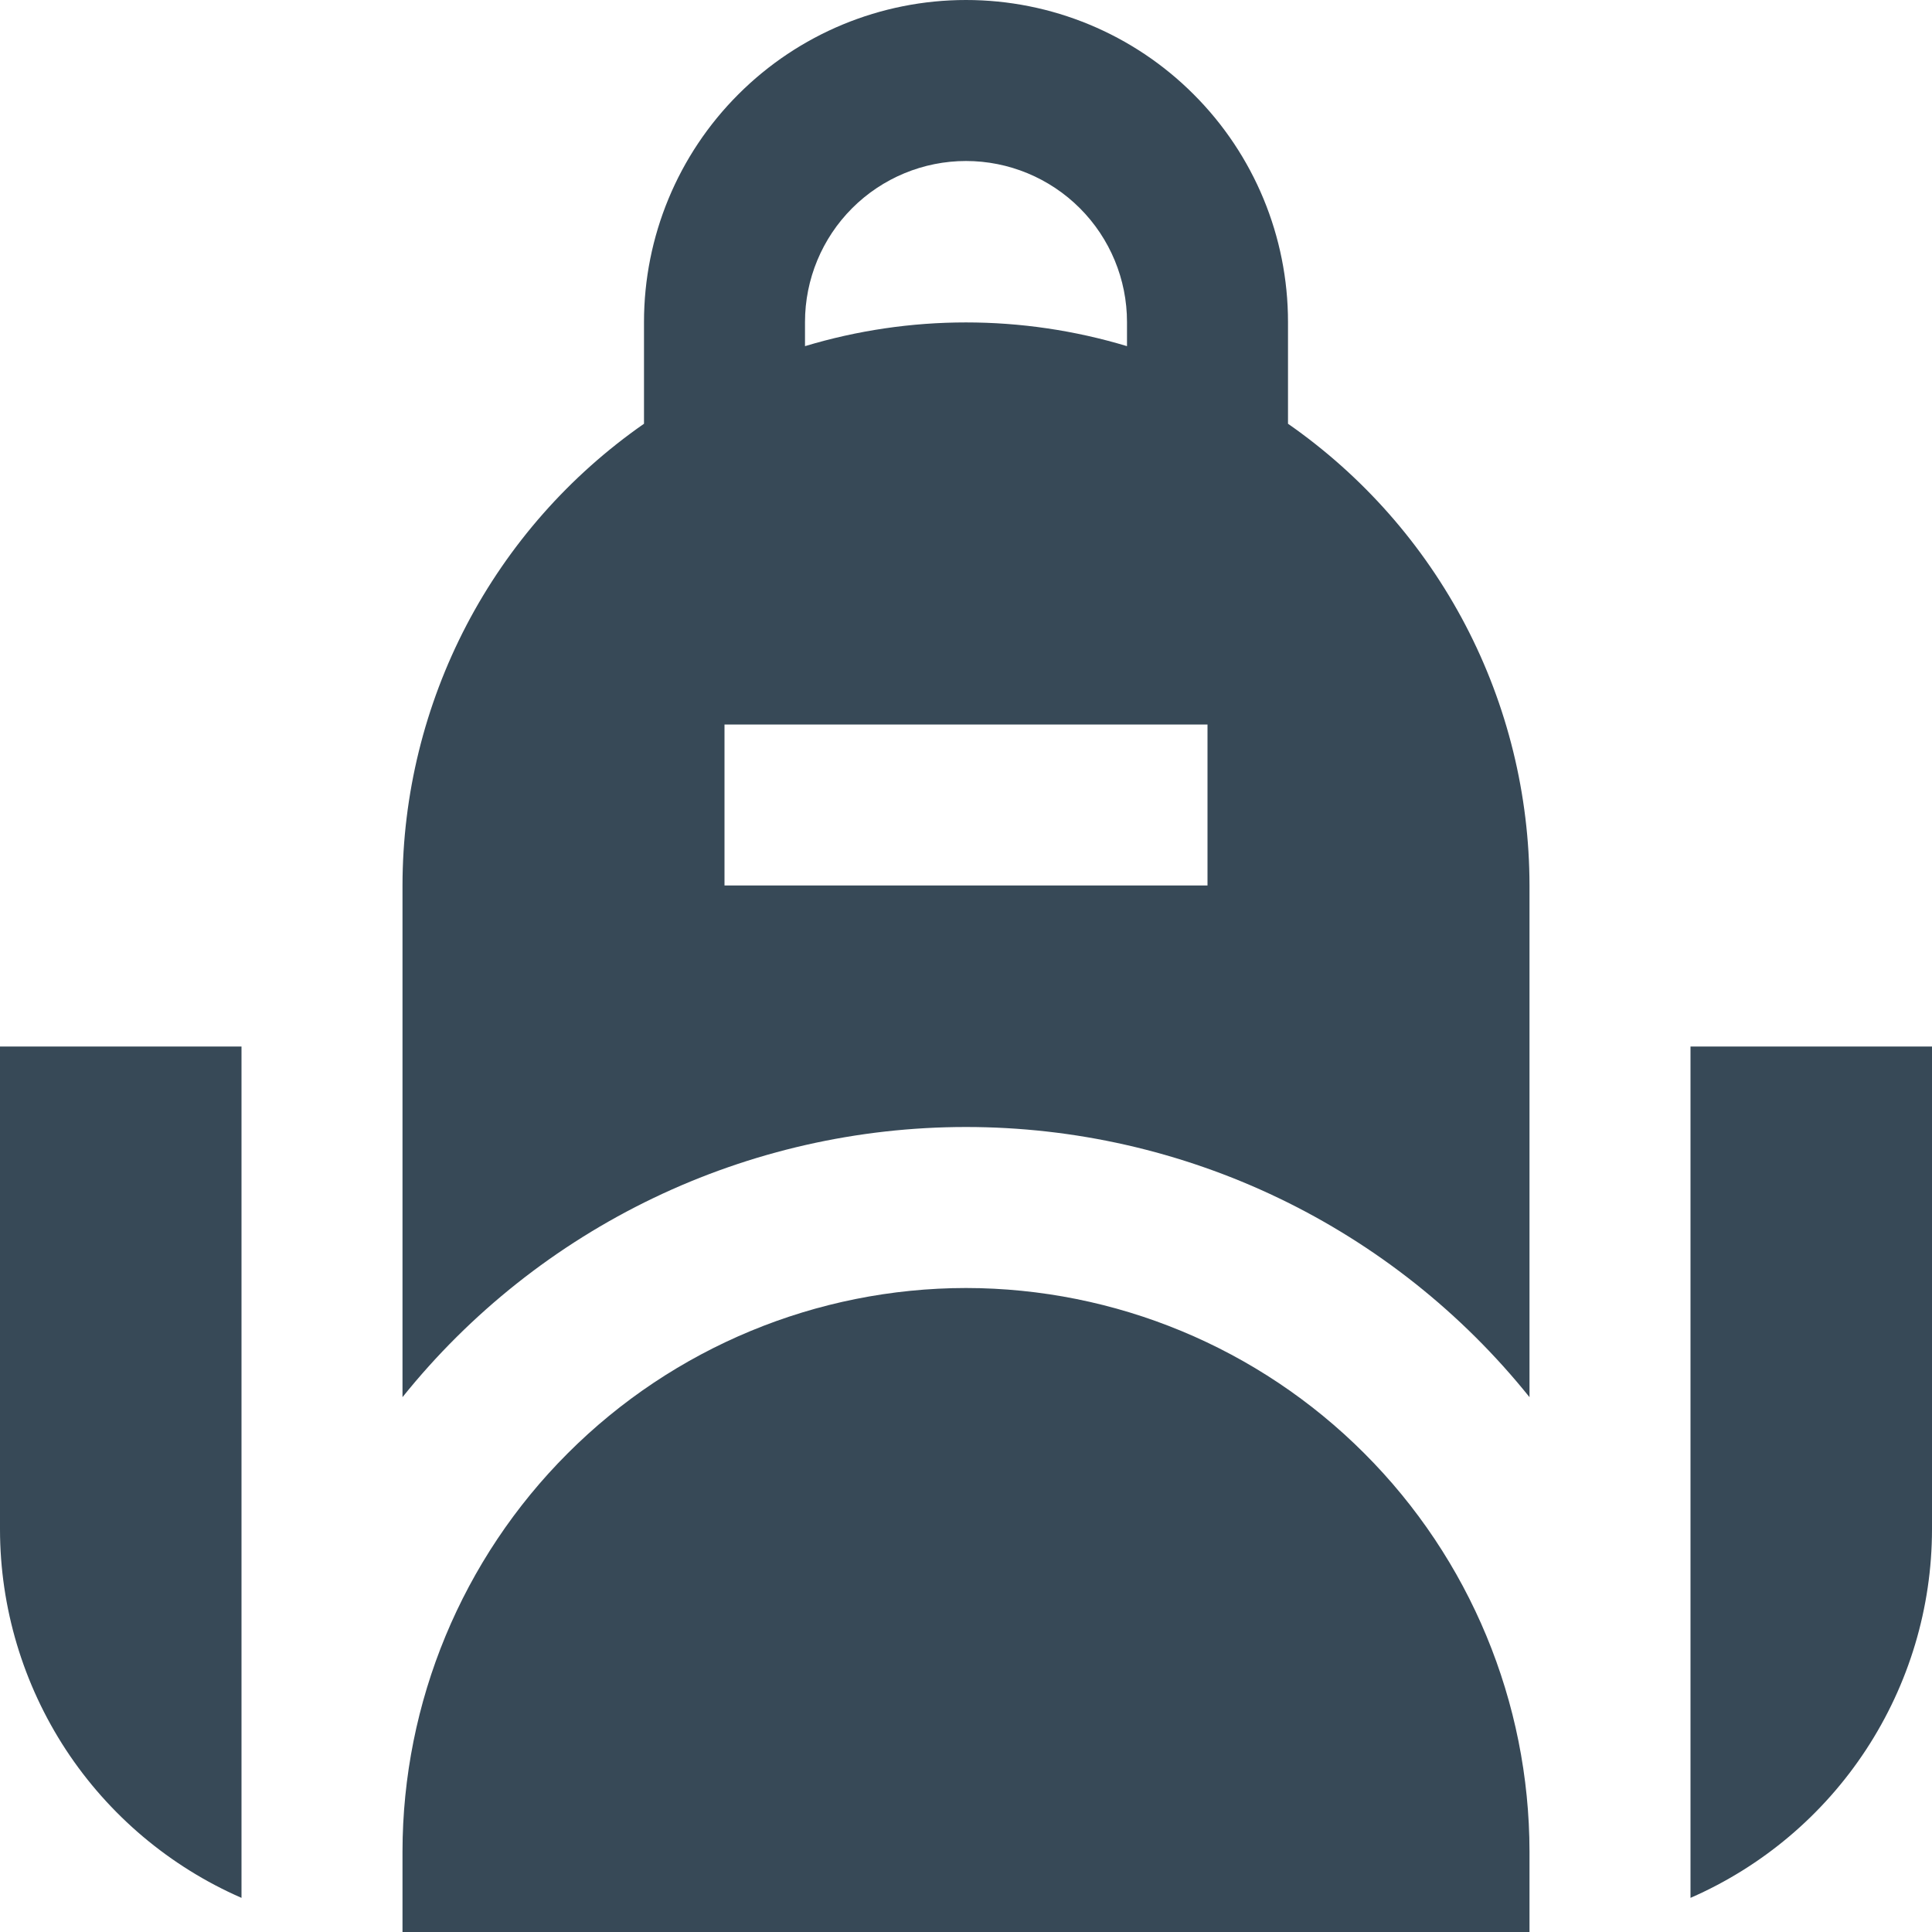 <svg width="24" height="24" viewBox="0 0 24 24" fill="none" xmlns="http://www.w3.org/2000/svg">
<g clip-path="url(#clip0_406_3983)">
<path d="M24 13V19C23.999 19.972 23.714 20.922 23.181 21.735C22.649 22.547 21.891 23.187 21 23.576V13H24ZM19 11V17.356C18.159 16.308 17.093 15.463 15.882 14.882C14.67 14.301 13.344 14 12 14C10.656 14 9.33 14.301 8.118 14.882C6.907 15.463 5.841 16.308 5 17.356V11C5.001 9.873 5.274 8.763 5.796 7.764C6.319 6.765 7.075 5.908 8 5.264V4C8 2.939 8.421 1.922 9.172 1.172C9.922 0.421 10.939 0 12 0C13.061 0 14.078 0.421 14.828 1.172C15.579 1.922 16 2.939 16 4V5.264C16.925 5.908 17.681 6.765 18.204 7.764C18.726 8.763 18.999 9.873 19 11ZM10 4.3C11.304 3.907 12.696 3.907 14 4.3V4C14 3.47 13.789 2.961 13.414 2.586C13.039 2.211 12.53 2 12 2C11.47 2 10.961 2.211 10.586 2.586C10.211 2.961 10 3.47 10 4V4.3ZM15 9H9V11H15V9ZM0 19C0.001 19.972 0.286 20.922 0.818 21.735C1.351 22.547 2.109 23.187 3 23.576V13H0V19ZM12 16C10.144 16.002 8.365 16.74 7.053 18.053C5.74 19.365 5.002 21.144 5 23V24H19V23C18.998 21.144 18.26 19.365 16.947 18.053C15.635 16.74 13.856 16.002 12 16Z" fill="#374957"/>
</g>
<defs>
<clipPath id="clip0_406_3983">
<rect width="24" height="24" fill="white"/>
</clipPath>
</defs>
</svg>
